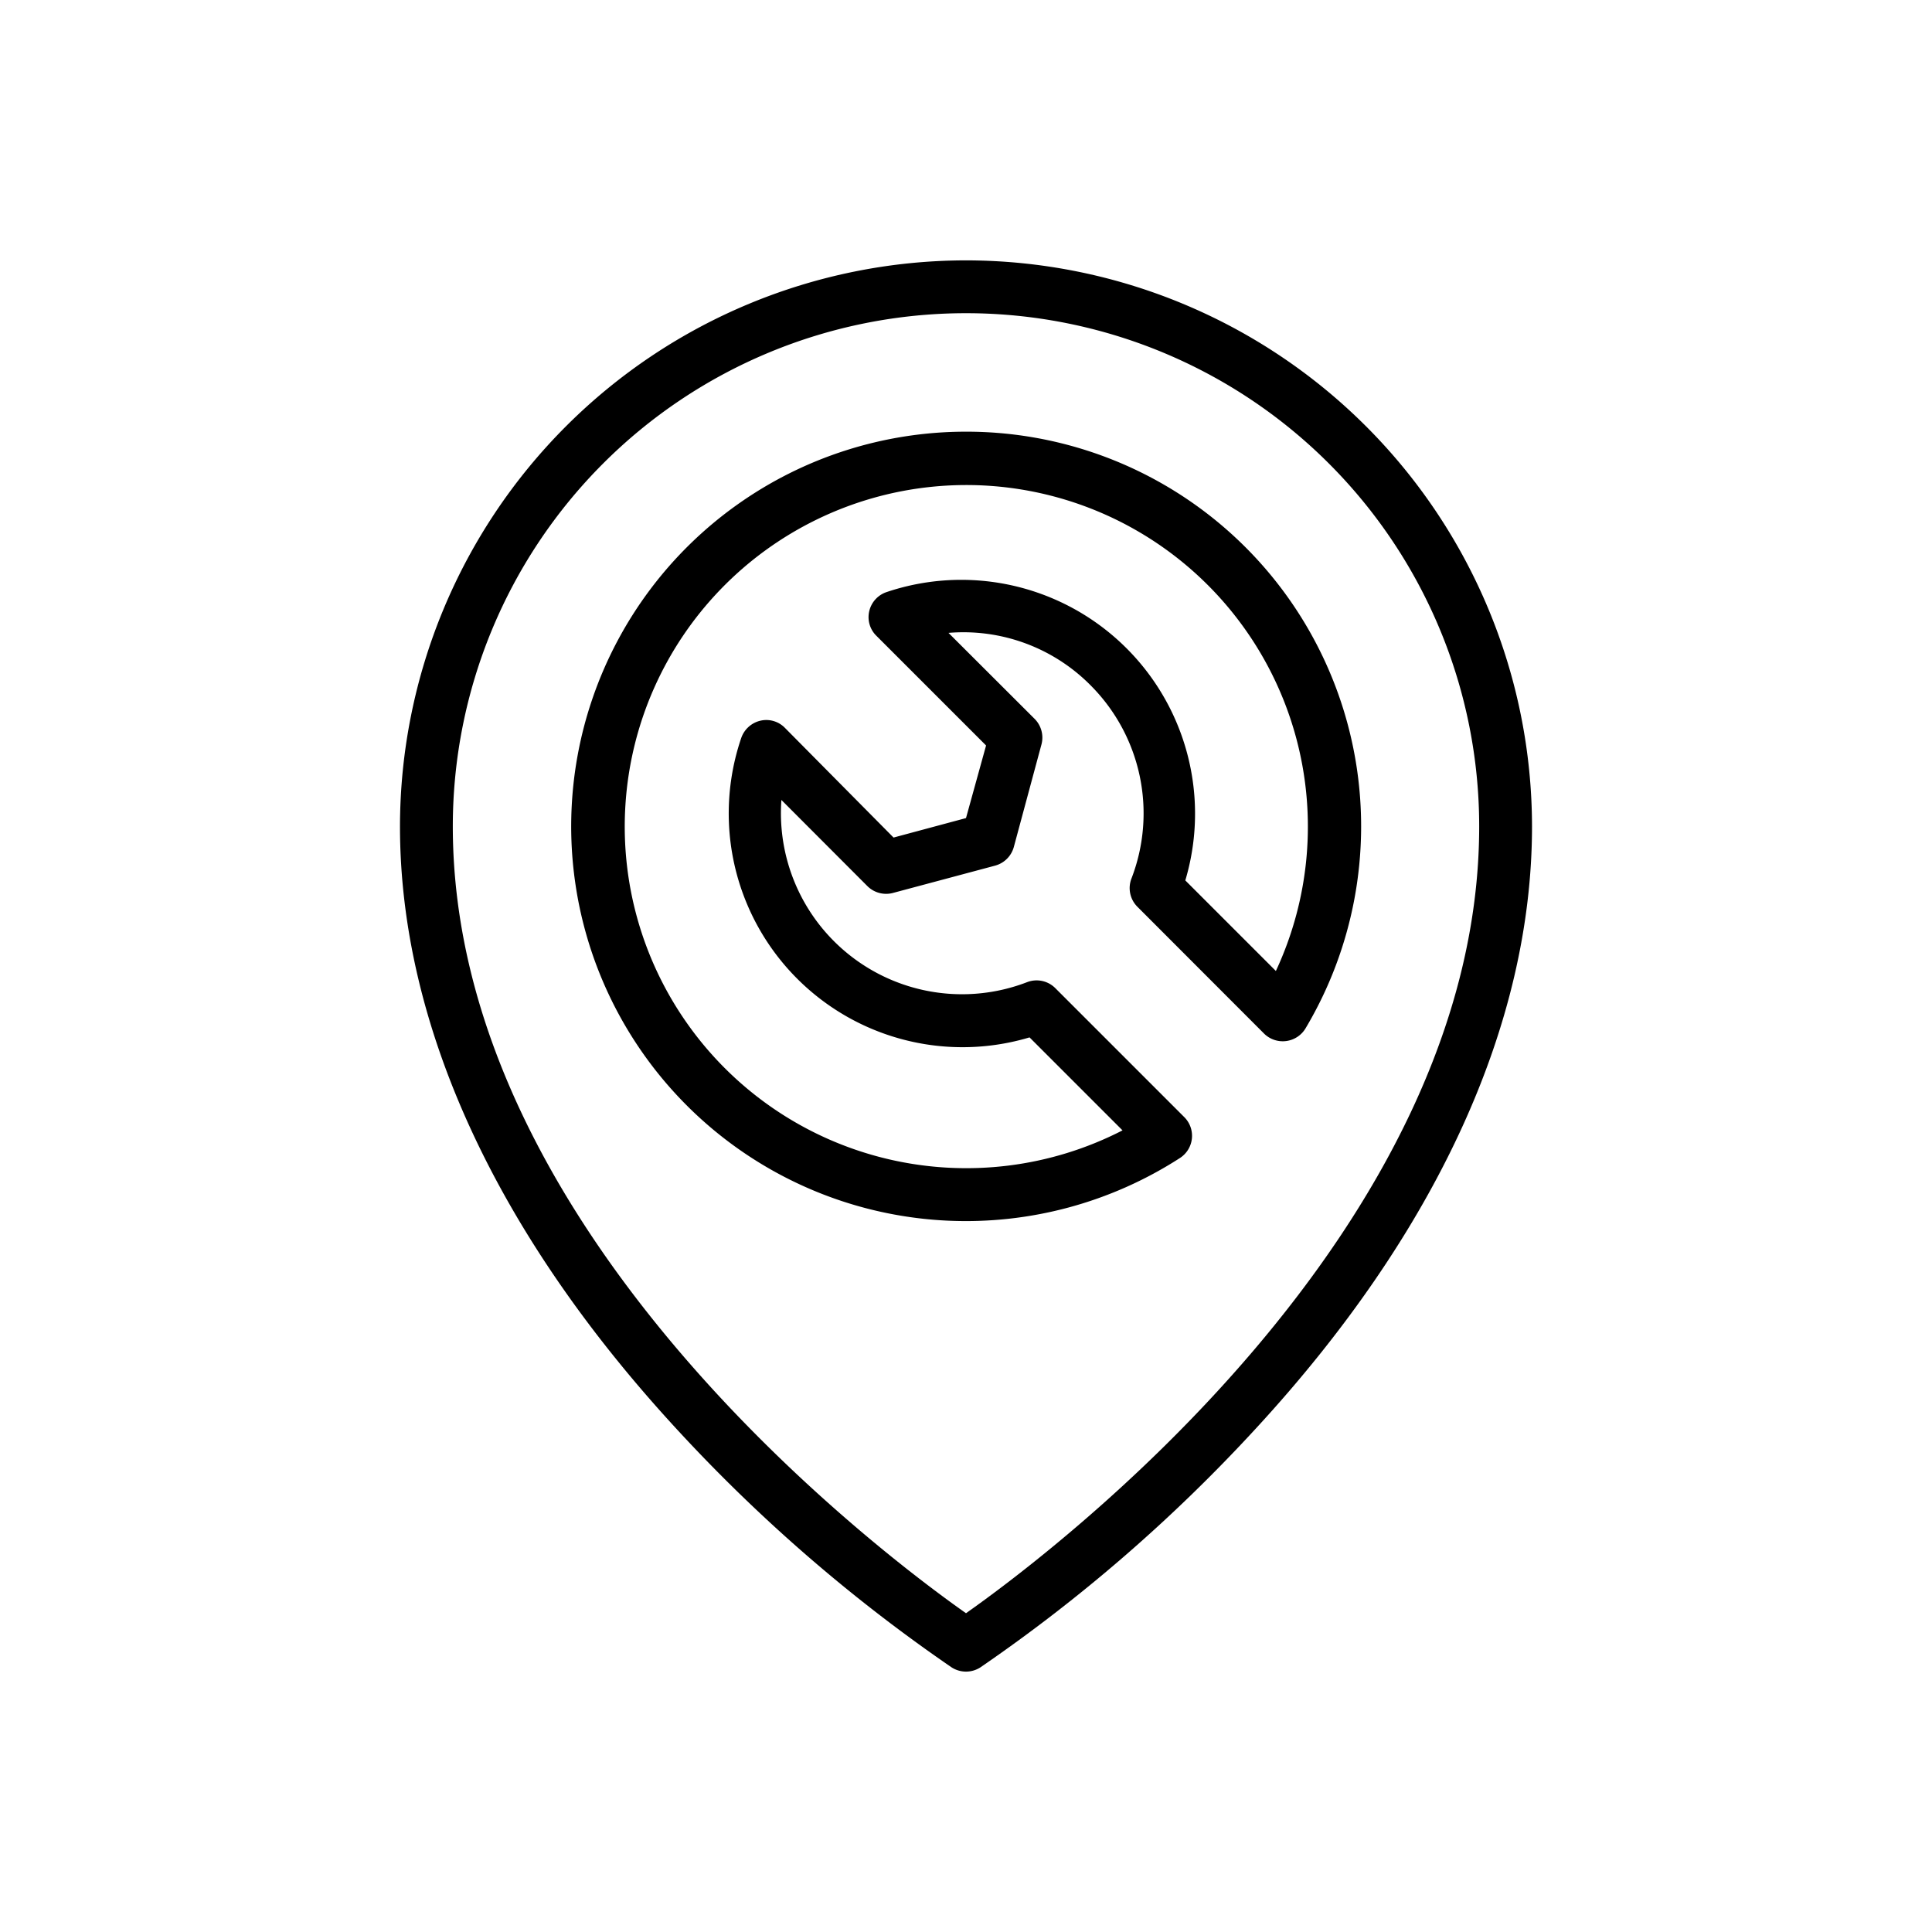 <svg id="O" height="512" viewBox="0 0 128 128" width="512" xmlns="http://www.w3.org/2000/svg"><path d="m64 28.6a26.15 26.15 0 1 0 14.16 48.13 1.75 1.75 0 0 0 .29-2.73l-8.53-8.53a1.75 1.75 0 0 0 -1.87-.4 12 12 0 0 1 -16.28-12.07l5.7 5.71a1.76 1.76 0 0 0 1.69.45l6.77-1.81a1.76 1.76 0 0 0 1.24-1.24l1.83-6.79a1.76 1.76 0 0 0 -.45-1.69l-5.71-5.7a11.85 11.85 0 0 1 9.41 3.47 12 12 0 0 1 2.71 12.81 1.75 1.75 0 0 0 .4 1.87l8.39 8.4a1.76 1.76 0 0 0 2.74-.34 26.15 26.15 0 0 0 -22.49-39.54zm20.53 35.73-6-6a15.49 15.49 0 0 0 -19.8-19.1 1.75 1.75 0 0 0 -1.14 1.26 1.73 1.73 0 0 0 .47 1.63l7.27 7.27-1.33 4.81-4.8 1.29-7.2-7.27a1.72 1.72 0 0 0 -1.63-.47 1.77 1.77 0 0 0 -1.26 1.14 15.49 15.49 0 0 0 19.1 19.84l6.16 6.16a22.63 22.63 0 1 1 10.16-10.56z"/><path d="m64 17.25a37.54 37.54 0 0 0 -37.5 37.5c0 13.12 6.34 26.93 18.34 39.94a106.94 106.94 0 0 0 18.21 15.78 1.76 1.76 0 0 0 1.9 0 106.94 106.94 0 0 0 18.21-15.78c12-13 18.34-26.82 18.34-39.94a37.54 37.54 0 0 0 -37.5-37.5zm0 89.63c-5.61-3.95-34-25.26-34-52.13a34 34 0 0 1 68 0c0 26.87-28.39 48.18-34 52.13z"/></svg>